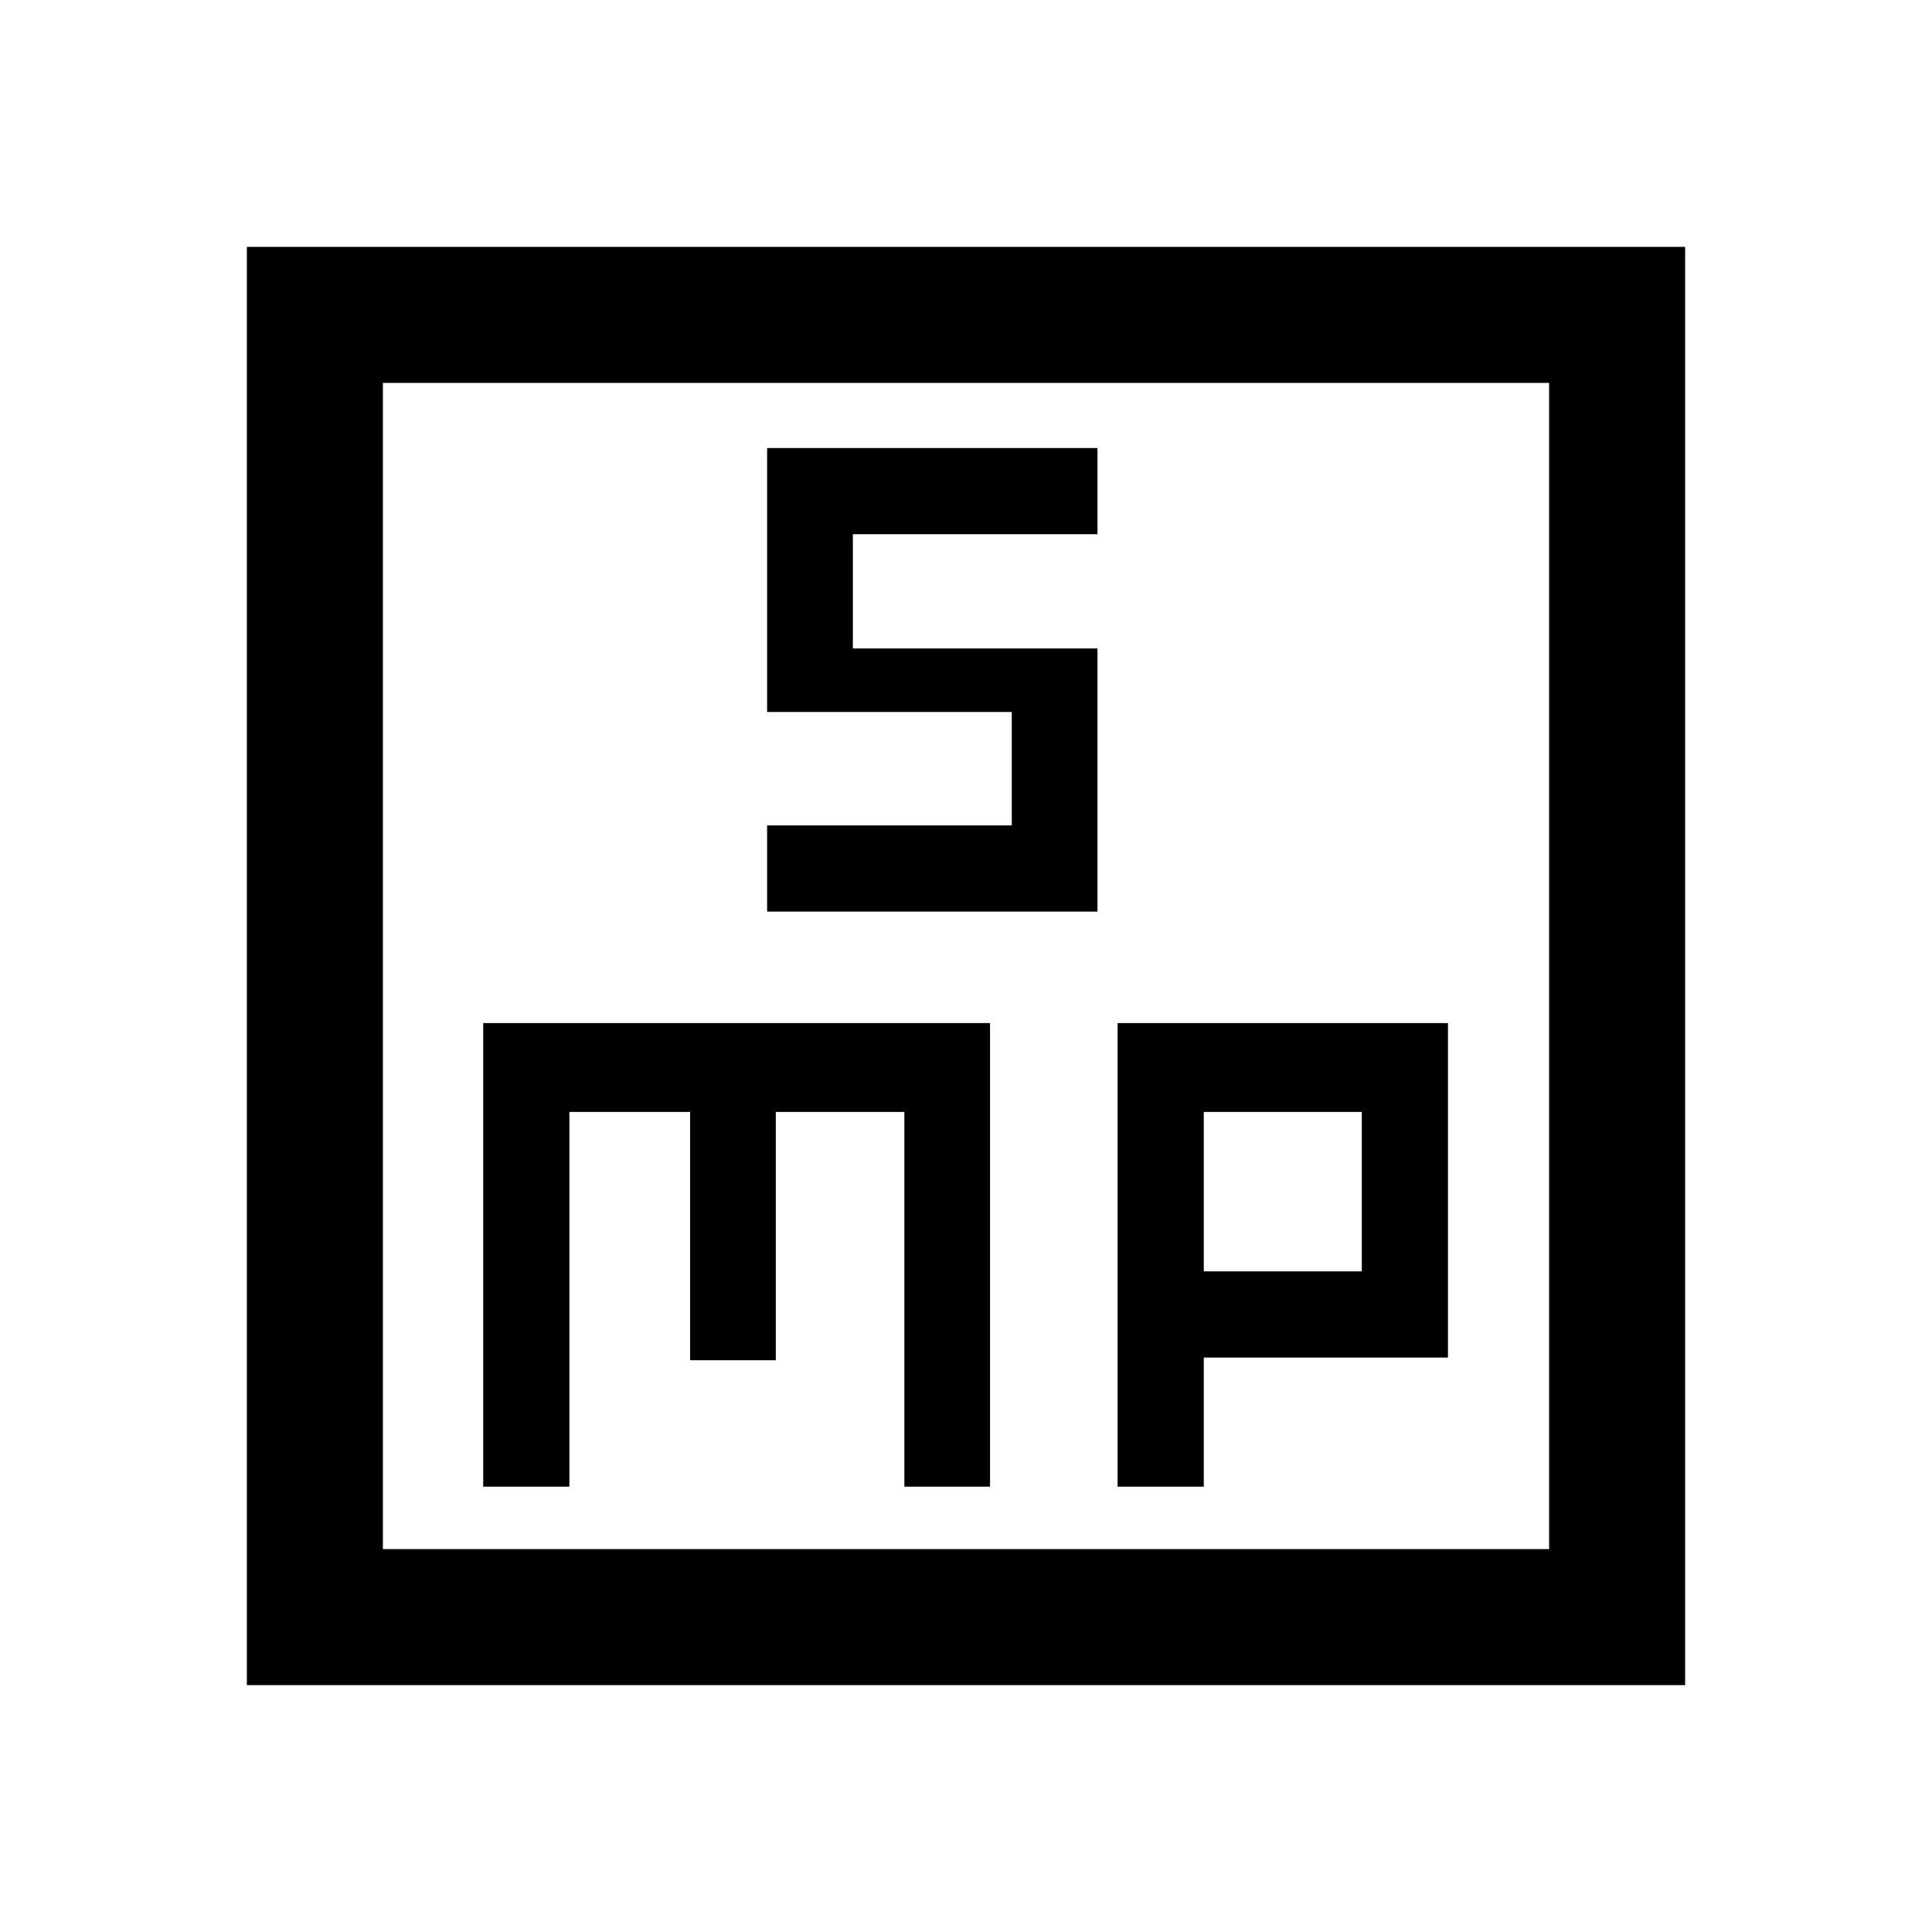 <svg xmlns="http://www.w3.org/2000/svg" height="40" viewBox="0 -960 960 960" width="40"><path d="M381.18-507.03h164.15v-130.75H423.78v-56.78h121.55v-42.82H381.18v131.16h121.56v56.37H381.18v42.82ZM240.1-221.28h42.82v-186.21h60v123.39h42.57v-123.39h63.89v186.21h42.57v-230.36H240.1v230.36Zm315.23 0h42.82v-64.16h121.34v-166.2H555.33v230.36Zm42.82-106.98v-79.23h78.52v79.23h-78.52ZM122.67-122.67v-714.66h714.66v714.66H122.67Zm67.59-67.59h579.48v-579.48H190.26v579.48Zm0 0v-579.48 579.48Z"/></svg>